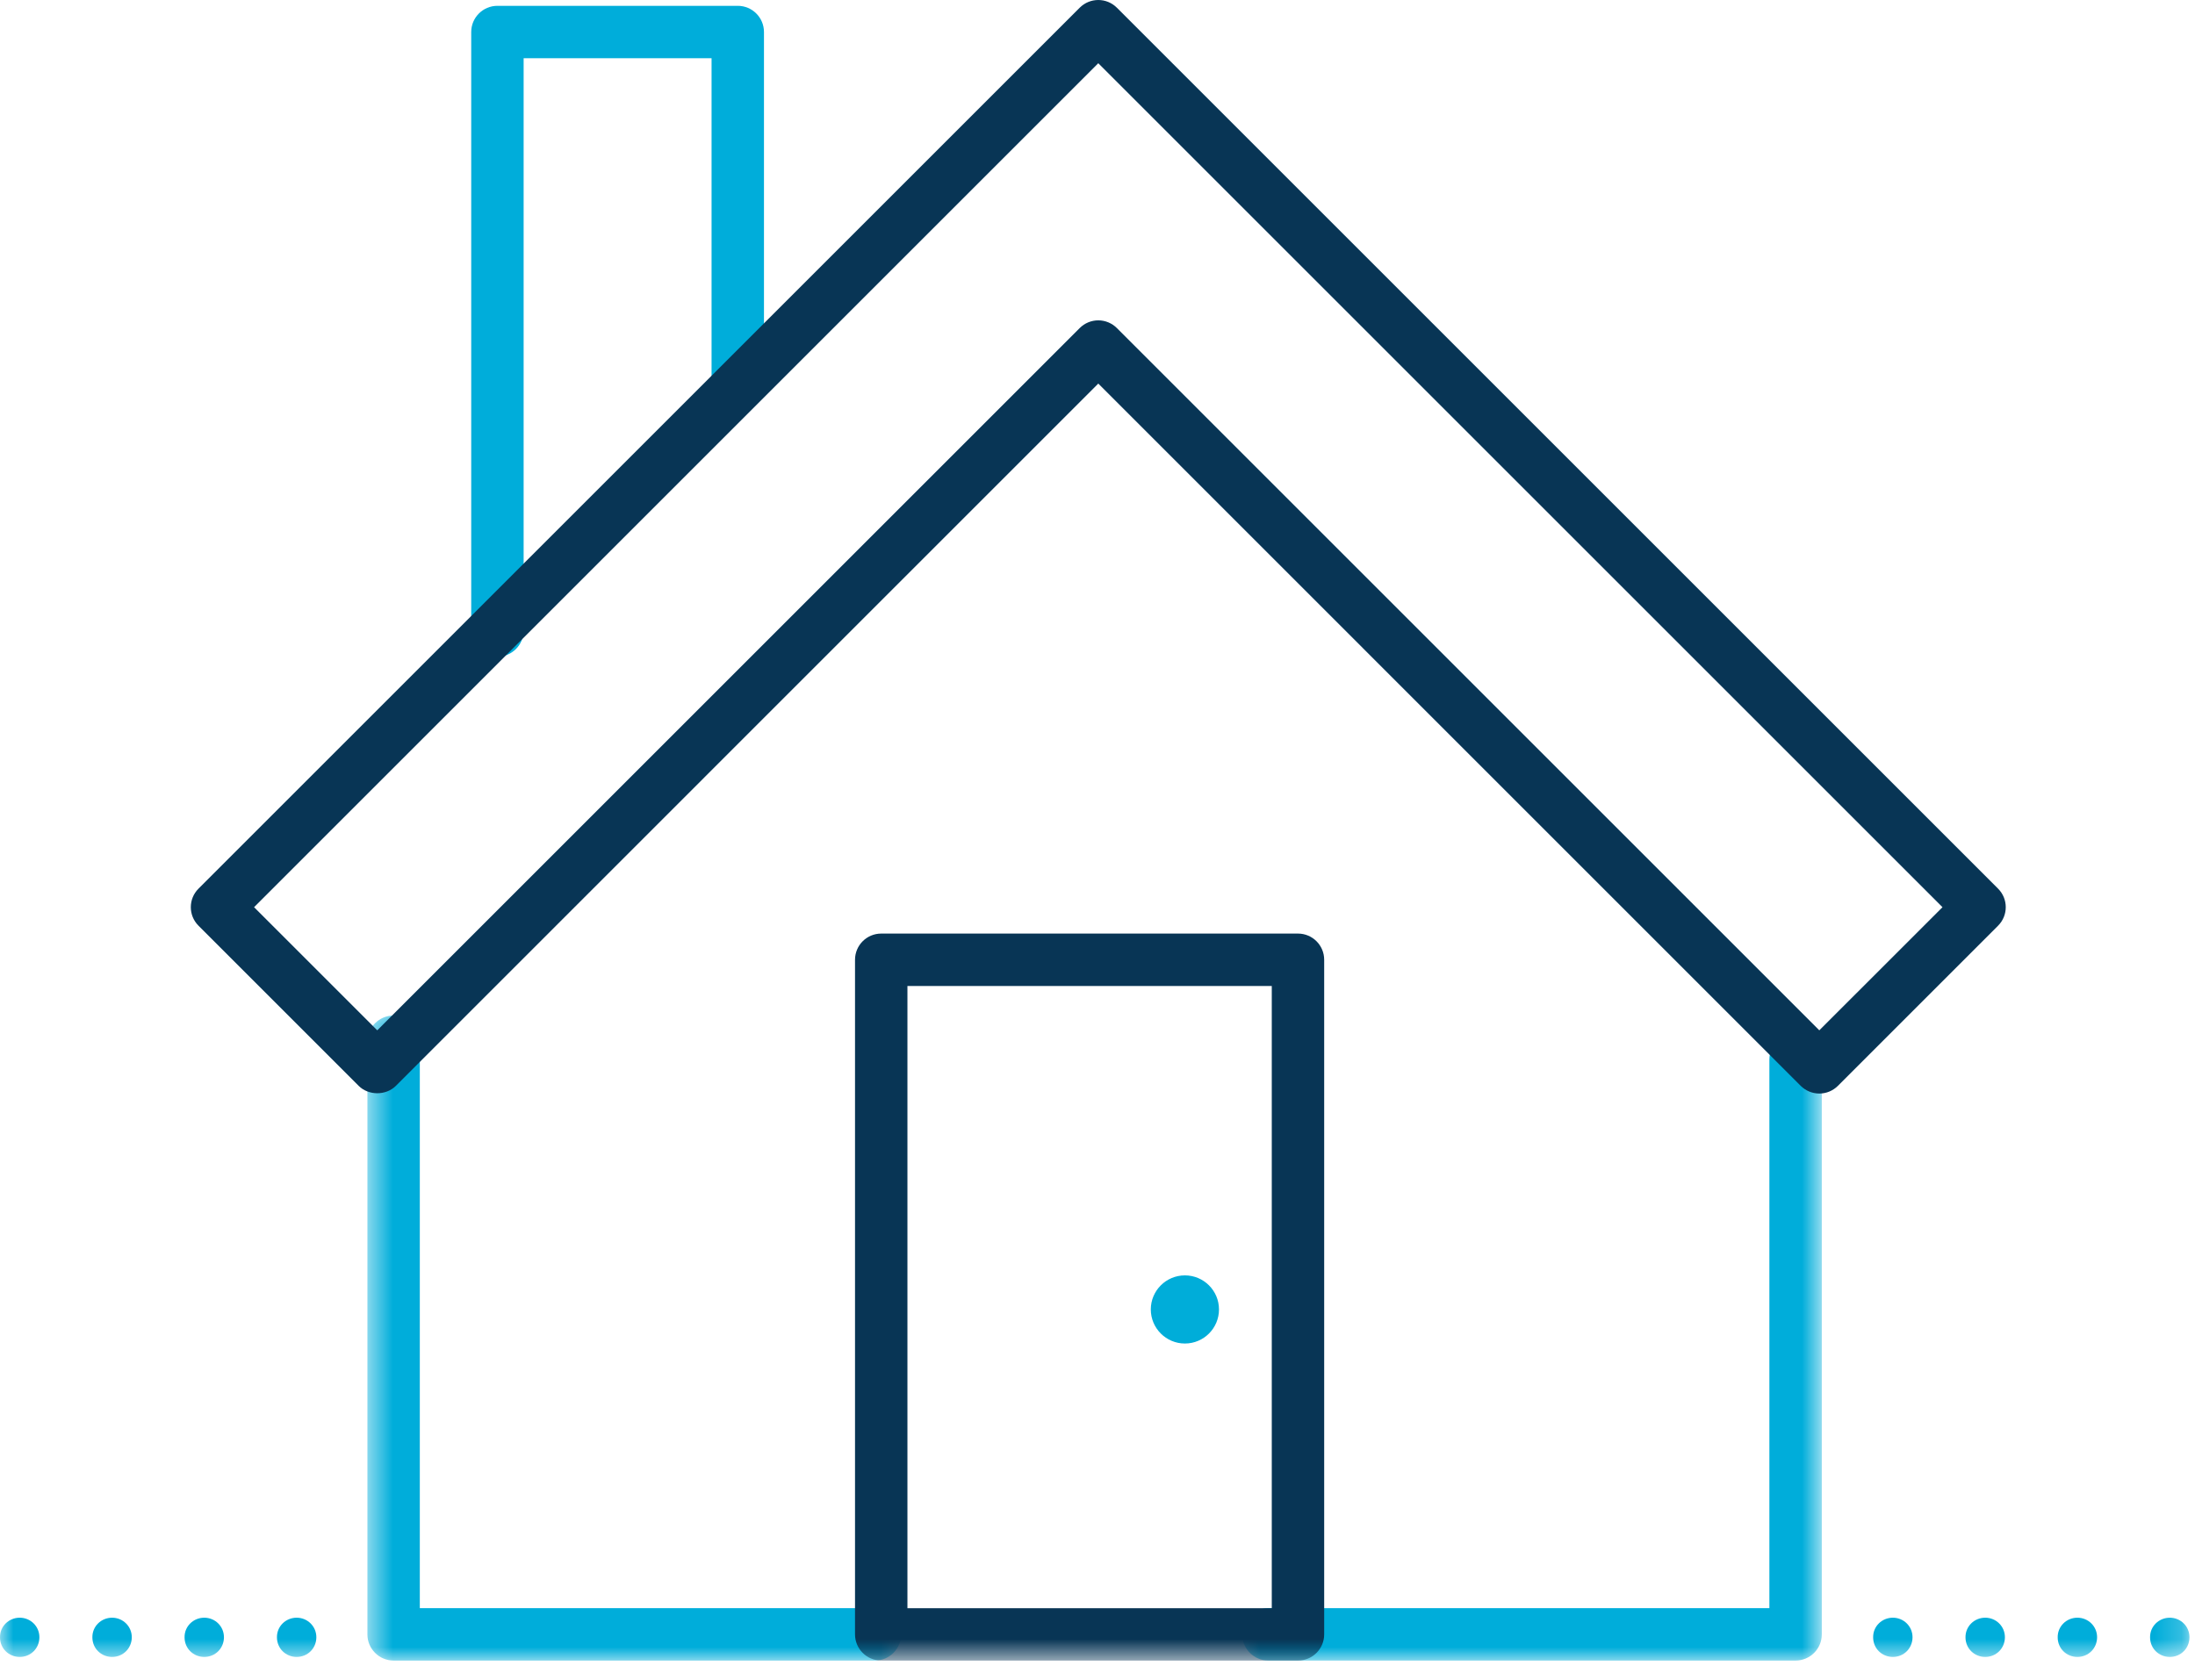 <?xml version="1.0" encoding="UTF-8"?>
<svg width="81px" height="62px" viewBox="0 0 81 62" version="1.1" xmlns="http://www.w3.org/2000/svg" xmlns:xlink="http://www.w3.org/1999/xlink">
    <!-- Generator: Sketch 48.2 (47327) - http://www.bohemiancoding.com/sketch -->
    <title>Page 1</title>
    <desc>Created with Sketch.</desc>
    <defs>
        <polygon id="path-1" points="0.558 0.19 20.254 0.19 20.254 24 0.558 24"></polygon>
        <polygon id="path-3" points="0.84 0.85 22.228 0.85 22.228 24 0.84 24"></polygon>
        <polygon id="path-5" points="0 61.296 80.797 61.296 80.797 -0 0 -0"></polygon>
    </defs>
    <g id="Home" stroke="none" stroke-width="1" fill="none" fill-rule="evenodd" transform="translate(-791, -984)">
        <g id="Group-4" transform="translate(0, 740)">
            <g id="Group" transform="translate(300, 181)">
                <g id="Page-1" transform="translate(491, 63)">
                    <path d="M18.356,24.24 C17.822,24.24 17.389,23.807 17.389,23.273 L17.389,1.182 C17.389,0.648 17.822,0.215 18.356,0.215 L27.225,0.215 C27.759,0.215 28.192,0.648 28.192,1.182 L28.192,14.033 C28.192,14.567 27.759,15 27.225,15 C26.691,15 26.258,14.567 26.258,14.033 L26.258,2.149 L19.323,2.149 L19.323,23.273 C19.323,23.807 18.89,24.24 18.356,24.24" id="Fill-1" fill="#00ADDA"></path>
                    <g id="Group-5" transform="translate(13, 37.296)">
                        <mask id="mask-2" fill="white">
                            <use xlink:href="#path-1"></use>
                        </mask>
                        <g id="Clip-4"></g>
                        <path d="M19.287,24 L1.525,24 C0.991,24 0.558,23.567 0.558,23.033 L0.558,1.157 C0.558,0.623 0.991,0.19 1.525,0.19 C2.059,0.19 2.492,0.623 2.492,1.157 L2.492,22.066 L19.287,22.066 C19.821,22.066 20.254,22.499 20.254,23.033 C20.254,23.567 19.821,24 19.287,24" id="Fill-3" fill="#00ADDA" mask="url(#mask-2)"></path>
                    </g>
                    <g id="Group-8" transform="translate(45, 37.296)">
                        <mask id="mask-4" fill="white">
                            <use xlink:href="#path-3"></use>
                        </mask>
                        <g id="Clip-7"></g>
                        <path d="M21.261,24 L1.807,24 C1.272,24 0.84,23.567 0.84,23.033 C0.84,22.499 1.272,22.066 1.807,22.066 L20.294,22.066 L20.294,1.817 C20.294,1.283 20.727,0.85 21.261,0.85 C21.795,0.85 22.228,1.283 22.228,1.817 L22.228,23.033 C22.228,23.567 21.795,24 21.261,24" id="Fill-6" fill="#00ADDA" mask="url(#mask-4)"></path>
                    </g>
                    <path d="M40.529,11.825 C40.785,11.825 41.031,11.927 41.213,12.108 L67.136,38.032 L71.682,33.487 L40.529,2.334 L9.376,33.487 L13.922,38.032 L39.845,12.108 C40.027,11.927 40.273,11.825 40.529,11.825 M67.136,40.366 C66.88,40.366 66.634,40.264 66.452,40.084 L40.529,14.159 L14.606,40.084 C14.243,40.445 13.601,40.445 13.238,40.084 L7.325,34.17 C6.947,33.793 6.947,33.18 7.325,32.803 L39.845,0.283 C40.223,-0.094 40.835,-0.094 41.213,0.283 L73.733,32.803 C74.111,33.18 74.111,33.793 73.733,34.17 L67.82,40.084 C67.638,40.264 67.393,40.366 67.136,40.366" id="Fill-9" fill="#083555"></path>
                    <mask id="mask-6" fill="white">
                        <use xlink:href="#path-5"></use>
                    </mask>
                    <g id="Clip-12"></g>
                    <path d="M33.486,59.363 L46.931,59.363 L46.931,36.395 L33.486,36.395 L33.486,59.363 Z M47.898,61.296 L32.519,61.296 C31.985,61.296 31.552,60.864 31.552,60.329 L31.552,35.428 C31.552,34.893 31.985,34.461 32.519,34.461 L47.898,34.461 C48.432,34.461 48.865,34.893 48.865,35.428 L48.865,60.329 C48.865,60.864 48.432,61.296 47.898,61.296 Z" id="Fill-11" fill="#083555" mask="url(#mask-6)"></path>
                    <path d="M69.123,60.441 C69.115,60.033 69.448,59.714 69.85,59.714 C70.251,59.714 70.576,60.033 70.576,60.434 C70.576,60.843 70.258,61.162 69.85,61.162 C69.448,61.162 69.123,60.85 69.123,60.441" id="Fill-13" fill="#00ADDA" mask="url(#mask-6)"></path>
                    <path d="M72.531,60.441 C72.524,60.033 72.857,59.714 73.259,59.714 C73.66,59.714 73.985,60.033 73.985,60.434 C73.985,60.843 73.667,61.162 73.259,61.162 C72.857,61.162 72.531,60.85 72.531,60.441" id="Fill-14" fill="#00ADDA" mask="url(#mask-6)"></path>
                    <path d="M75.933,60.441 C75.926,60.033 76.258,59.714 76.66,59.714 C77.061,59.714 77.387,60.033 77.387,60.434 C77.387,60.843 77.069,61.162 76.66,61.162 C76.258,61.162 75.933,60.85 75.933,60.441" id="Fill-15" fill="#00ADDA" mask="url(#mask-6)"></path>
                    <path d="M79.342,60.441 C79.335,60.033 79.668,59.714 80.07,59.714 C80.471,59.714 80.796,60.033 80.796,60.434 C80.796,60.843 80.478,61.162 80.07,61.162 C79.668,61.162 79.342,60.85 79.342,60.441" id="Fill-16" fill="#00ADDA" mask="url(#mask-6)"></path>
                    <path d="M44.983,48.335 C44.983,49.029 44.42,49.593 43.725,49.593 C43.031,49.593 42.467,49.029 42.467,48.335 C42.467,47.641 43.031,47.078 43.725,47.078 C44.42,47.078 44.983,47.641 44.983,48.335" id="Fill-17" fill="#00ADD9" mask="url(#mask-6)"></path>
                    <path d="M2.71050543e-20,60.441 C-0.007,60.033 0.326,59.714 0.727,59.714 C1.128,59.714 1.454,60.033 1.454,60.434 C1.454,60.843 1.136,61.162 0.727,61.162 C0.326,61.162 2.71050543e-20,60.85 2.71050543e-20,60.441" id="Fill-18" fill="#00ADDA" mask="url(#mask-6)"></path>
                    <path d="M3.409,60.441 C3.402,60.033 3.735,59.714 4.136,59.714 C4.537,59.714 4.863,60.033 4.863,60.434 C4.863,60.843 4.544,61.162 4.136,61.162 C3.735,61.162 3.409,60.85 3.409,60.441" id="Fill-19" fill="#00ADDA" mask="url(#mask-6)"></path>
                    <path d="M6.811,60.441 C6.803,60.033 7.136,59.714 7.537,59.714 C7.939,59.714 8.264,60.033 8.264,60.434 C8.264,60.843 7.947,61.162 7.537,61.162 C7.136,61.162 6.811,60.85 6.811,60.441" id="Fill-20" fill="#00ADDA" mask="url(#mask-6)"></path>
                    <path d="M10.22,60.441 C10.213,60.033 10.546,59.714 10.947,59.714 C11.348,59.714 11.674,60.033 11.674,60.434 C11.674,60.843 11.356,61.162 10.947,61.162 C10.546,61.162 10.22,60.85 10.22,60.441" id="Fill-21" fill="#00ADDA" mask="url(#mask-6)"></path>
                </g>
            </g>
        </g>
    </g>
</svg>